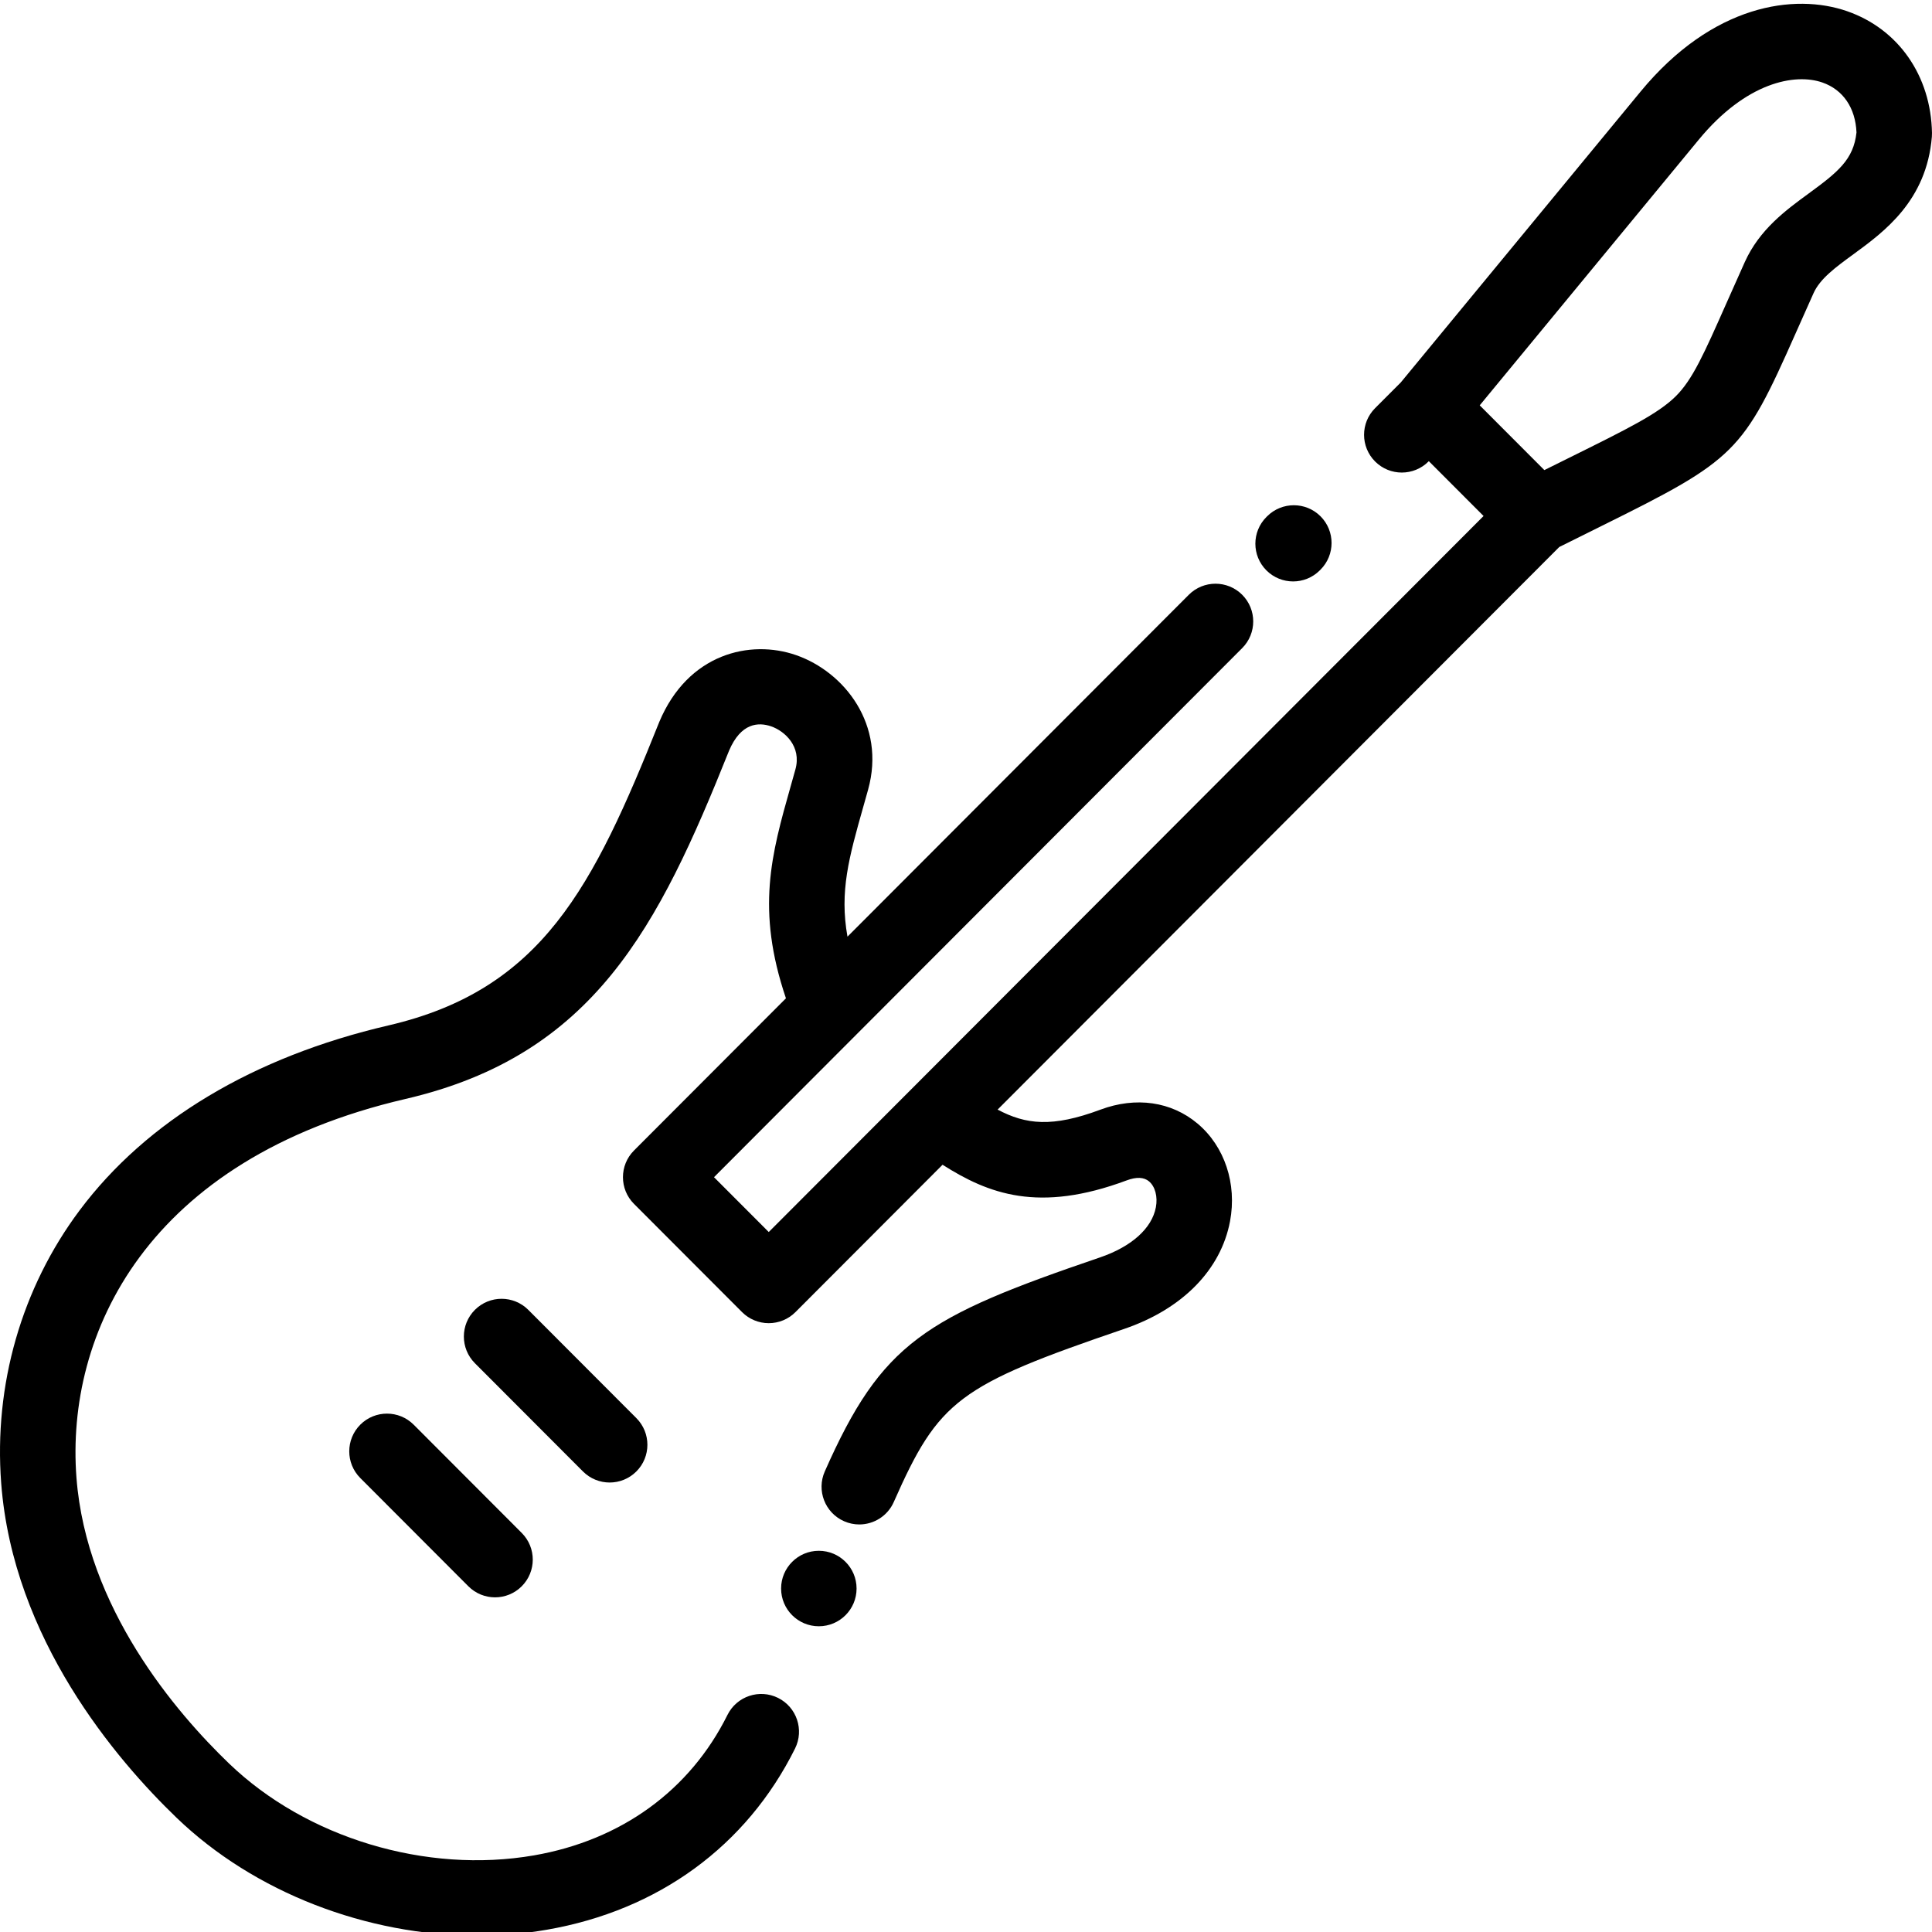 <svg height="511pt" viewBox="0 0 512 511" width="511pt" xmlns="http://www.w3.org/2000/svg"><path d="m489.535 2.477c-13.98-4.863-35.707-1.824-54.781 21.312l-63.516 77.043-6.824 6.836c-3.902 3.906-3.895 10.238.012 14.141 3.91 3.902 10.242 3.898 14.145-.012l.082-.082 14.508 14.531-189.434 189.754-14.508-14.531 37.676-37.746c.027-.023.051-.047.07-.07l102.23-102.398c3.898-3.91 3.895-10.238-.012-14.145-3.91-3.898-10.242-3.895-14.145.016l-90.449 90.598c-2.145-12.012.402-21.031 4.191-34.426.418-1.469.844-2.973 1.27-4.52 4.785-17.195-6.27-31.211-19.094-35.668-12.113-4.207-28.613-.465-36.234 17.688-.02.051-.043.105-.062.156-17.461 43.648-31.004 70.832-71.723 80.293-35.785 8.316-64.086 25.27-81.852 49.023-15.375 20.566-22.754 46.25-20.77 72.312 3.141 41.25 30.488 73.262 46.512 88.672 20.602 19.816 50.426 31.203 79.684 31.203 6.191 0 12.363-.512 18.414-1.562 29.562-5.125 52.922-22.184 65.773-48.027 2.457-4.945.441-10.945-4.504-13.406-4.945-2.457-10.945-.441-13.406 4.504-9.941 19.996-28.152 33.215-51.277 37.227-28.566 4.953-60.289-4.605-80.82-24.352-13.969-13.438-37.797-41.145-40.434-75.773-2.895-38.035 18.496-84.371 87.203-100.336 49.938-11.602 67.047-45.562 85.734-92.266 3.16-7.457 7.828-7.637 11.195-6.465 3.508 1.219 8.105 5.266 6.395 11.414-.426 1.52-.84 2.992-1.246 4.434-5.117 18.07-9.23 32.652-1.258 56.211l-40.273 40.34c-3.895 3.906-3.895 10.23 0 14.133l28.641 28.688c1.875 1.879 4.422 2.934 7.074 2.934 2.656 0 5.203-1.055 7.078-2.934l38.984-39.051c12.145 7.707 25.445 12.859 48.824 4.137 2.562-.953 4.543-.867 5.891.266 1.629 1.371 2.344 4.066 1.816 6.867-1.051 5.59-6.453 10.438-14.824 13.293-46.387 15.82-57.77 22.449-72.918 56.715-2.234 5.051.051 10.957 5.102 13.188 1.316.582 2.688.859 4.039.859 3.836 0 7.5-2.223 9.148-5.961 11.941-27.004 17.082-30.863 61.086-45.871 15.395-5.254 25.609-15.652 28.023-28.535 1.859-9.922-1.434-19.828-8.598-25.859-6.961-5.859-16.348-7.207-25.754-3.699-12.766 4.762-19.742 3.961-27.246-.016l148.844-149.094c4.18-2.094 7.953-3.961 11.375-5.656 35.375-17.523 37.289-19.426 51.242-50.918 1.418-3.199 2.992-6.754 4.781-10.715 1.734-3.84 5.82-6.828 10.555-10.289 8.18-5.98 19.379-14.168 20.793-31.133.027-.34.039-.684.031-1.023-.285-15.164-8.895-27.52-22.461-32.246zm-10.168 48.262c-6.125 4.477-13.07 9.559-16.977 18.199-1.812 4.012-3.402 7.605-4.84 10.848-5.996 13.531-9.004 20.324-13.477 24.746-4.672 4.617-12.586 8.535-28.355 16.348-2.02 1-4.172 2.066-6.449 3.199l-17.129-17.16 58.047-70.406c12.555-15.23 25.5-17.68 32.766-15.148 5.48 1.91 8.754 6.715 9.035 13.23-.77 7.164-4.906 10.504-12.621 16.145zm0 0"/><path d="m342.688 153.586c2.559 0 5.117-.98 7.07-2.93l.191-.191c3.906-3.906 3.906-10.238 0-14.145-3.906-3.902-10.234-3.902-14.145 0l-.191.191c-3.906 3.906-3.906 10.238 0 14.145 1.953 1.953 4.516 2.93 7.074 2.93zm0 0"/><path d="m161.566 392.383c2.559 0 5.113-.977 7.066-2.922 3.91-3.902 3.914-10.234.012-14.145l-28.637-28.688c-3.902-3.906-10.234-3.914-14.145-.012-3.906 3.902-3.914 10.234-.012 14.145l28.637 28.688c1.957 1.957 4.52 2.934 7.078 2.934zm0 0"/><path d="m95.488 377.047c-3.906 3.902-3.91 10.23-.012 14.141l28.641 28.688c1.953 1.957 4.512 2.938 7.074 2.938 2.559 0 5.113-.977 7.066-2.926 3.906-3.902 3.914-10.23.012-14.141l-28.637-28.688c-3.902-3.906-10.234-3.914-14.145-.012zm0 0"/><path d="m227 420.477c0 5.52-4.477 10-10 10s-10-4.48-10-10c0-5.523 4.477-10 10-10s10 4.477 10 10zm0 0"/></svg>